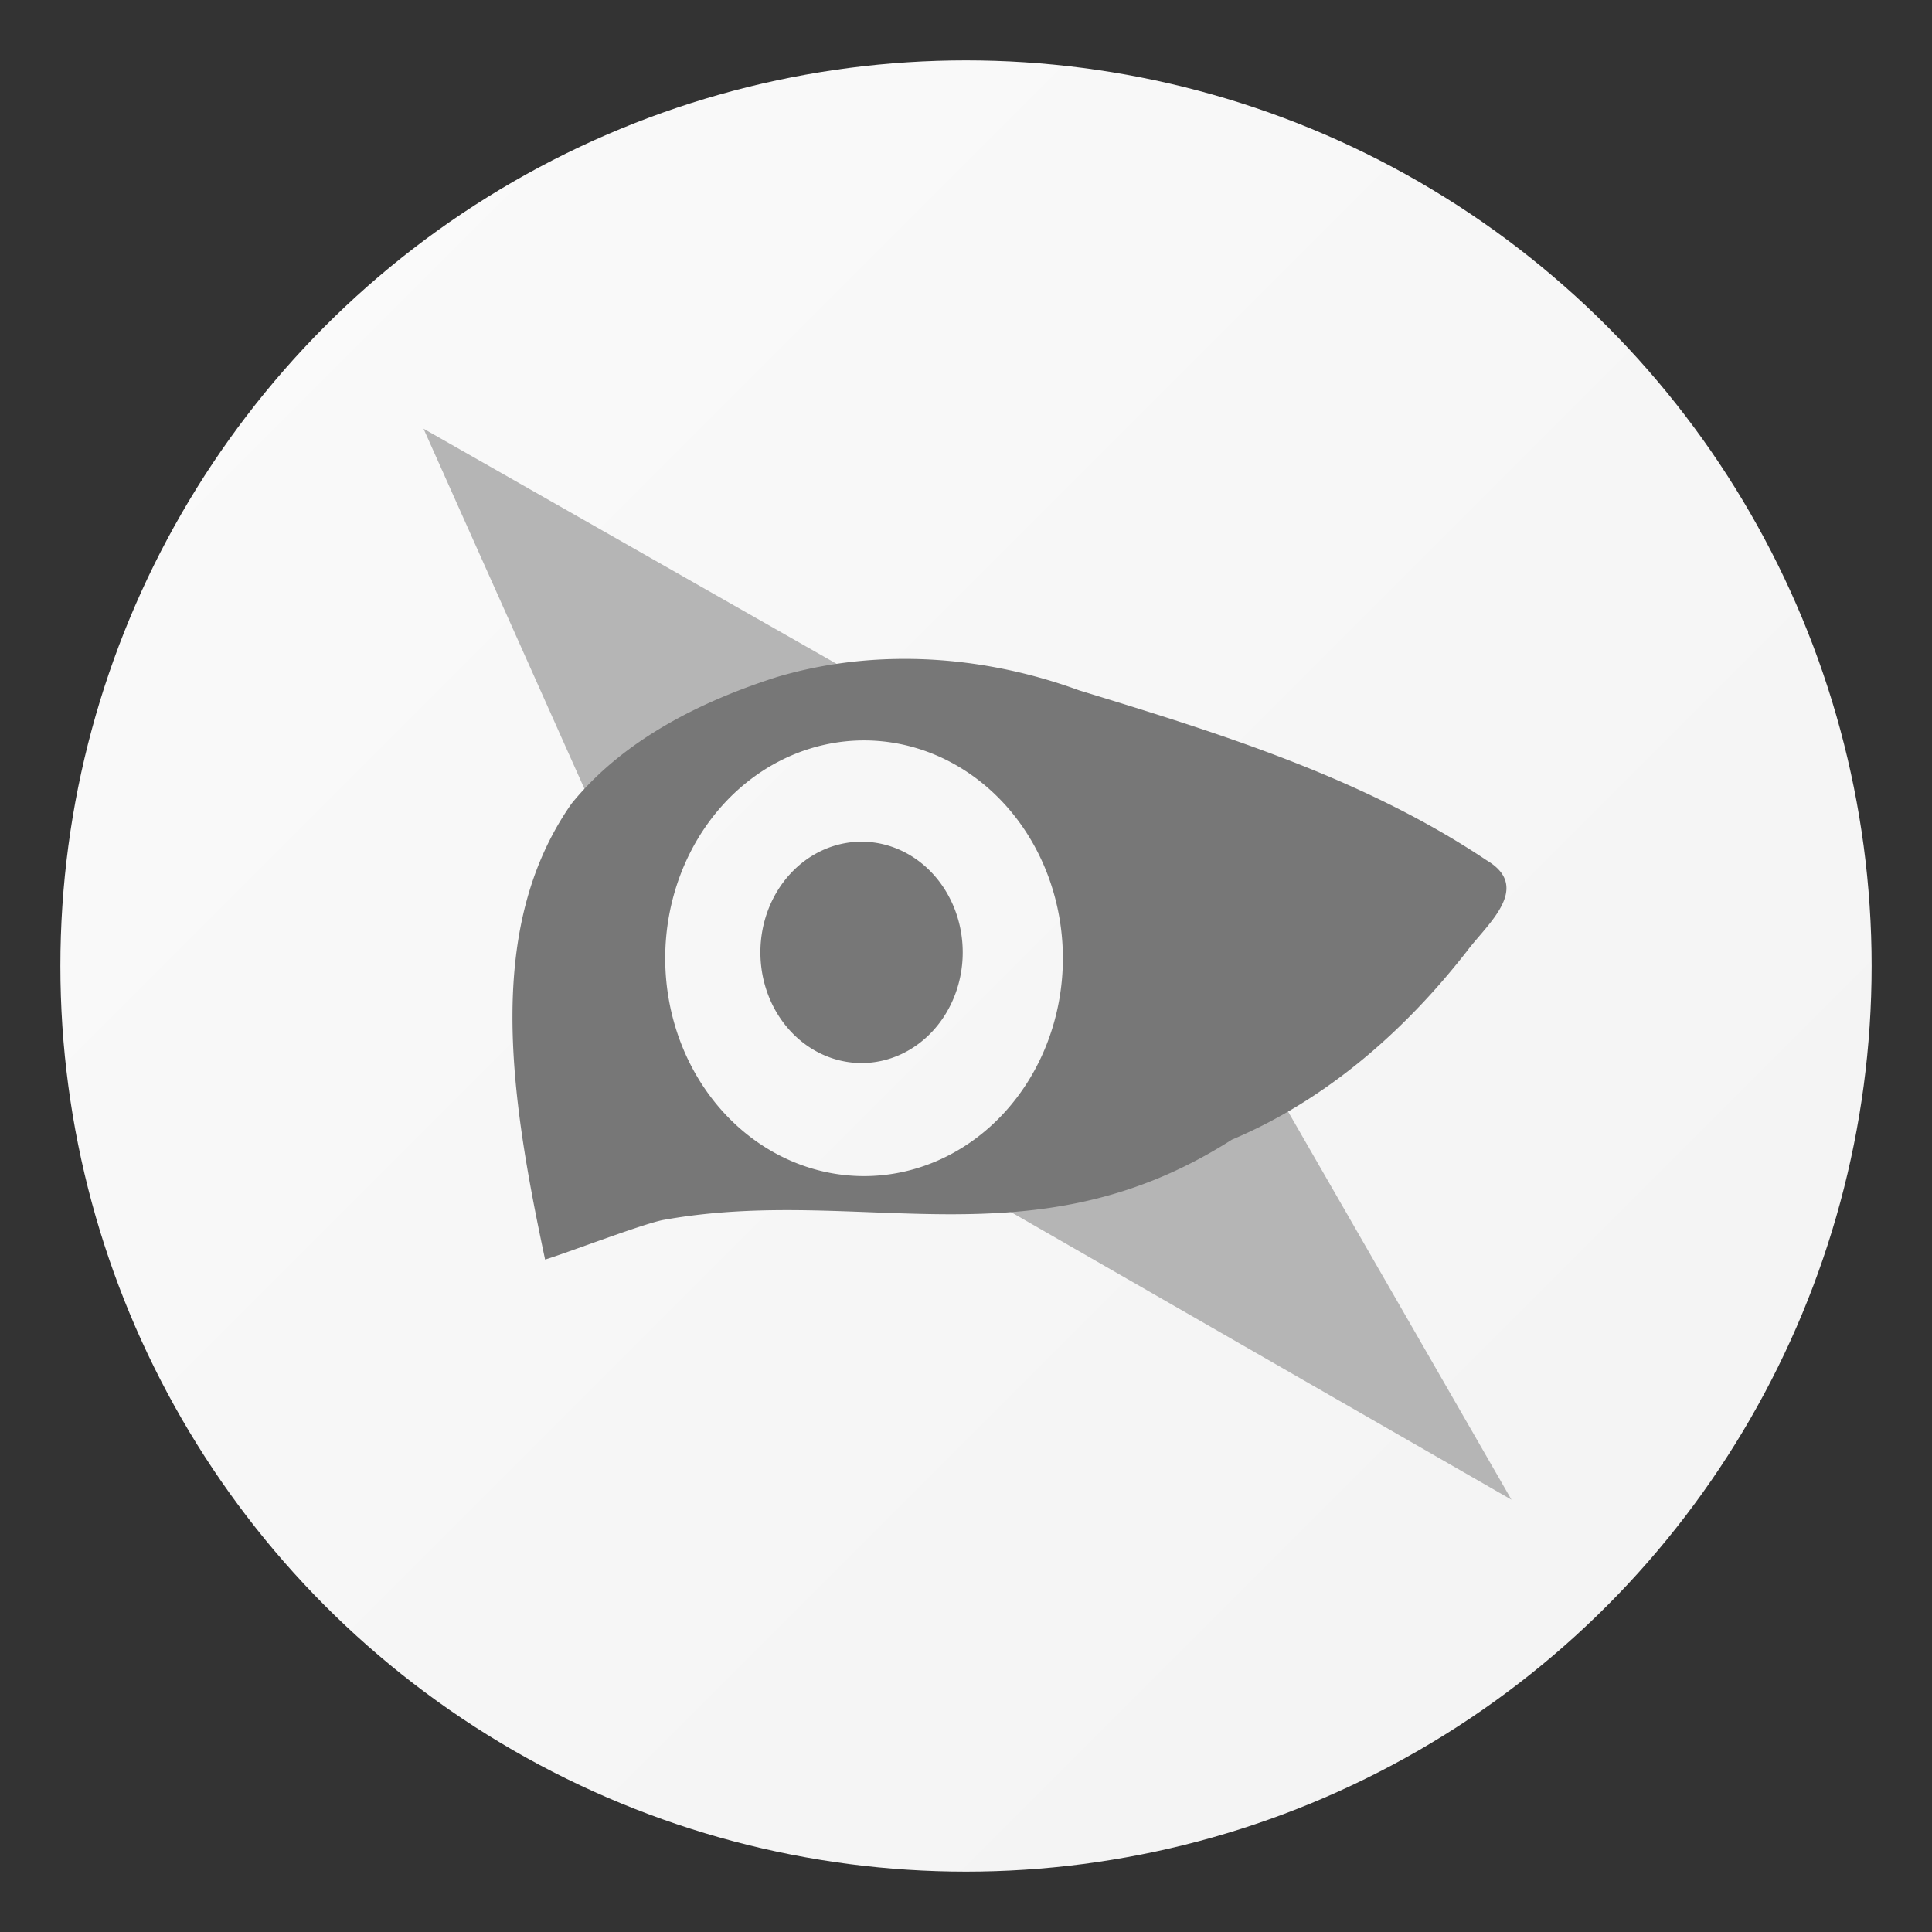 <?xml version="1.0" encoding="UTF-8"?>
<svg id="Apps-Opera" width="64" height="64" enable-background="new 0 0 1024 1024" image-rendering="optimizeSpeed" version="1.1" viewBox="0 0 64 64" xmlns="http://www.w3.org/2000/svg" xmlns:cc="http://creativecommons.org/ns#" xmlns:dc="http://purl.org/dc/elements/1.1/" xmlns:rdf="http://www.w3.org/1999/02/22-rdf-syntax-ns#" xmlns:xlink="http://www.w3.org/1999/xlink">
 <rect x="0" y="0" width="64" height="64" fill="#333333" stroke="none"/>
 <circle cx="32" cy="32" r="30" fill="url(#linearGradient1187)" stroke-width="2.216"/>
 <circle cx="-238.16" cy="1.679" r="0" fill="#5e4aa6" fill-rule="evenodd"/>
 <defs>
  <linearGradient id="linearGradient1187" x1="8.875" x2="58.247" y1="7.351" y2="56.723" gradientTransform="translate(2.125e-6)" gradientUnits="userSpaceOnUse">
   <stop stop-color="#fafafa" offset="0"/>
   <stop stop-color="#f3f3f3" offset="1"/>
  </linearGradient>
 </defs>
 <circle cx="-1248.7" cy="-1241.6" r="0" fill="#5e4aa6"/>
 <circle cx="-1337.7" cy="-1263.8" r="0" fill="#5e4aa6"/>
 <g transform="matrix(1.962 0 0 1.962 .623 -517.23)">
  <g transform="matrix(.124 0 0 .123 .936 263.79)" fill="#b5b5b5">
   <path transform="matrix(2.136 0 0 2.145 289.48 25.923)" d="m-113.26 14.719 11.609 26.08c8.09-5.199 16.47-8.442 25.887-4.654zm37.496 21.426 6.816 3.894c-2.336-1.731-4.605-3.005-6.816-3.894zm7.023 3.795c-1.63 8.446 0.184 18.326-10.1 23.166l34.934 20.15z" fill="#b5b5b5" fill-rule="evenodd"/>
  </g>
  <path d="m15.12 274.75c-0.135-3e-3 -0.27-2e-3 -0.405 2e-3 -0.648 0.019-1.294 0.118-1.919 0.304-1.297 0.415-2.594 1.065-3.464 2.137-1.464 2.093-1.046 4.88-0.446 7.697 0.337-0.1 1.665-0.61 2.003-0.67 3.336-0.598 6.224 0.797 9.592-1.354 1.589-0.669 2.916-1.833 3.967-3.18 0.336-0.453 1.113-1.076 0.334-1.537-2.08-1.393-4.506-2.143-6.882-2.87-0.889-0.325-1.833-0.51-2.779-0.529zm-0.849 1.375a3.357 3.679 0 0 1 3.357 3.678 3.357 3.679 0 0 1-3.357 3.678 3.357 3.679 0 0 1-3.357-3.678 3.357 3.679 0 0 1 3.357-3.678zm-0.042 1.71a1.708 1.868 0 0 0-1.708 1.869 1.708 1.868 0 0 0 1.708 1.868 1.708 1.868 0 0 0 1.708-1.868 1.708 1.868 0 0 0-1.708-1.869z" fill="#777" fill-rule="evenodd"/>
 </g>
</svg>
